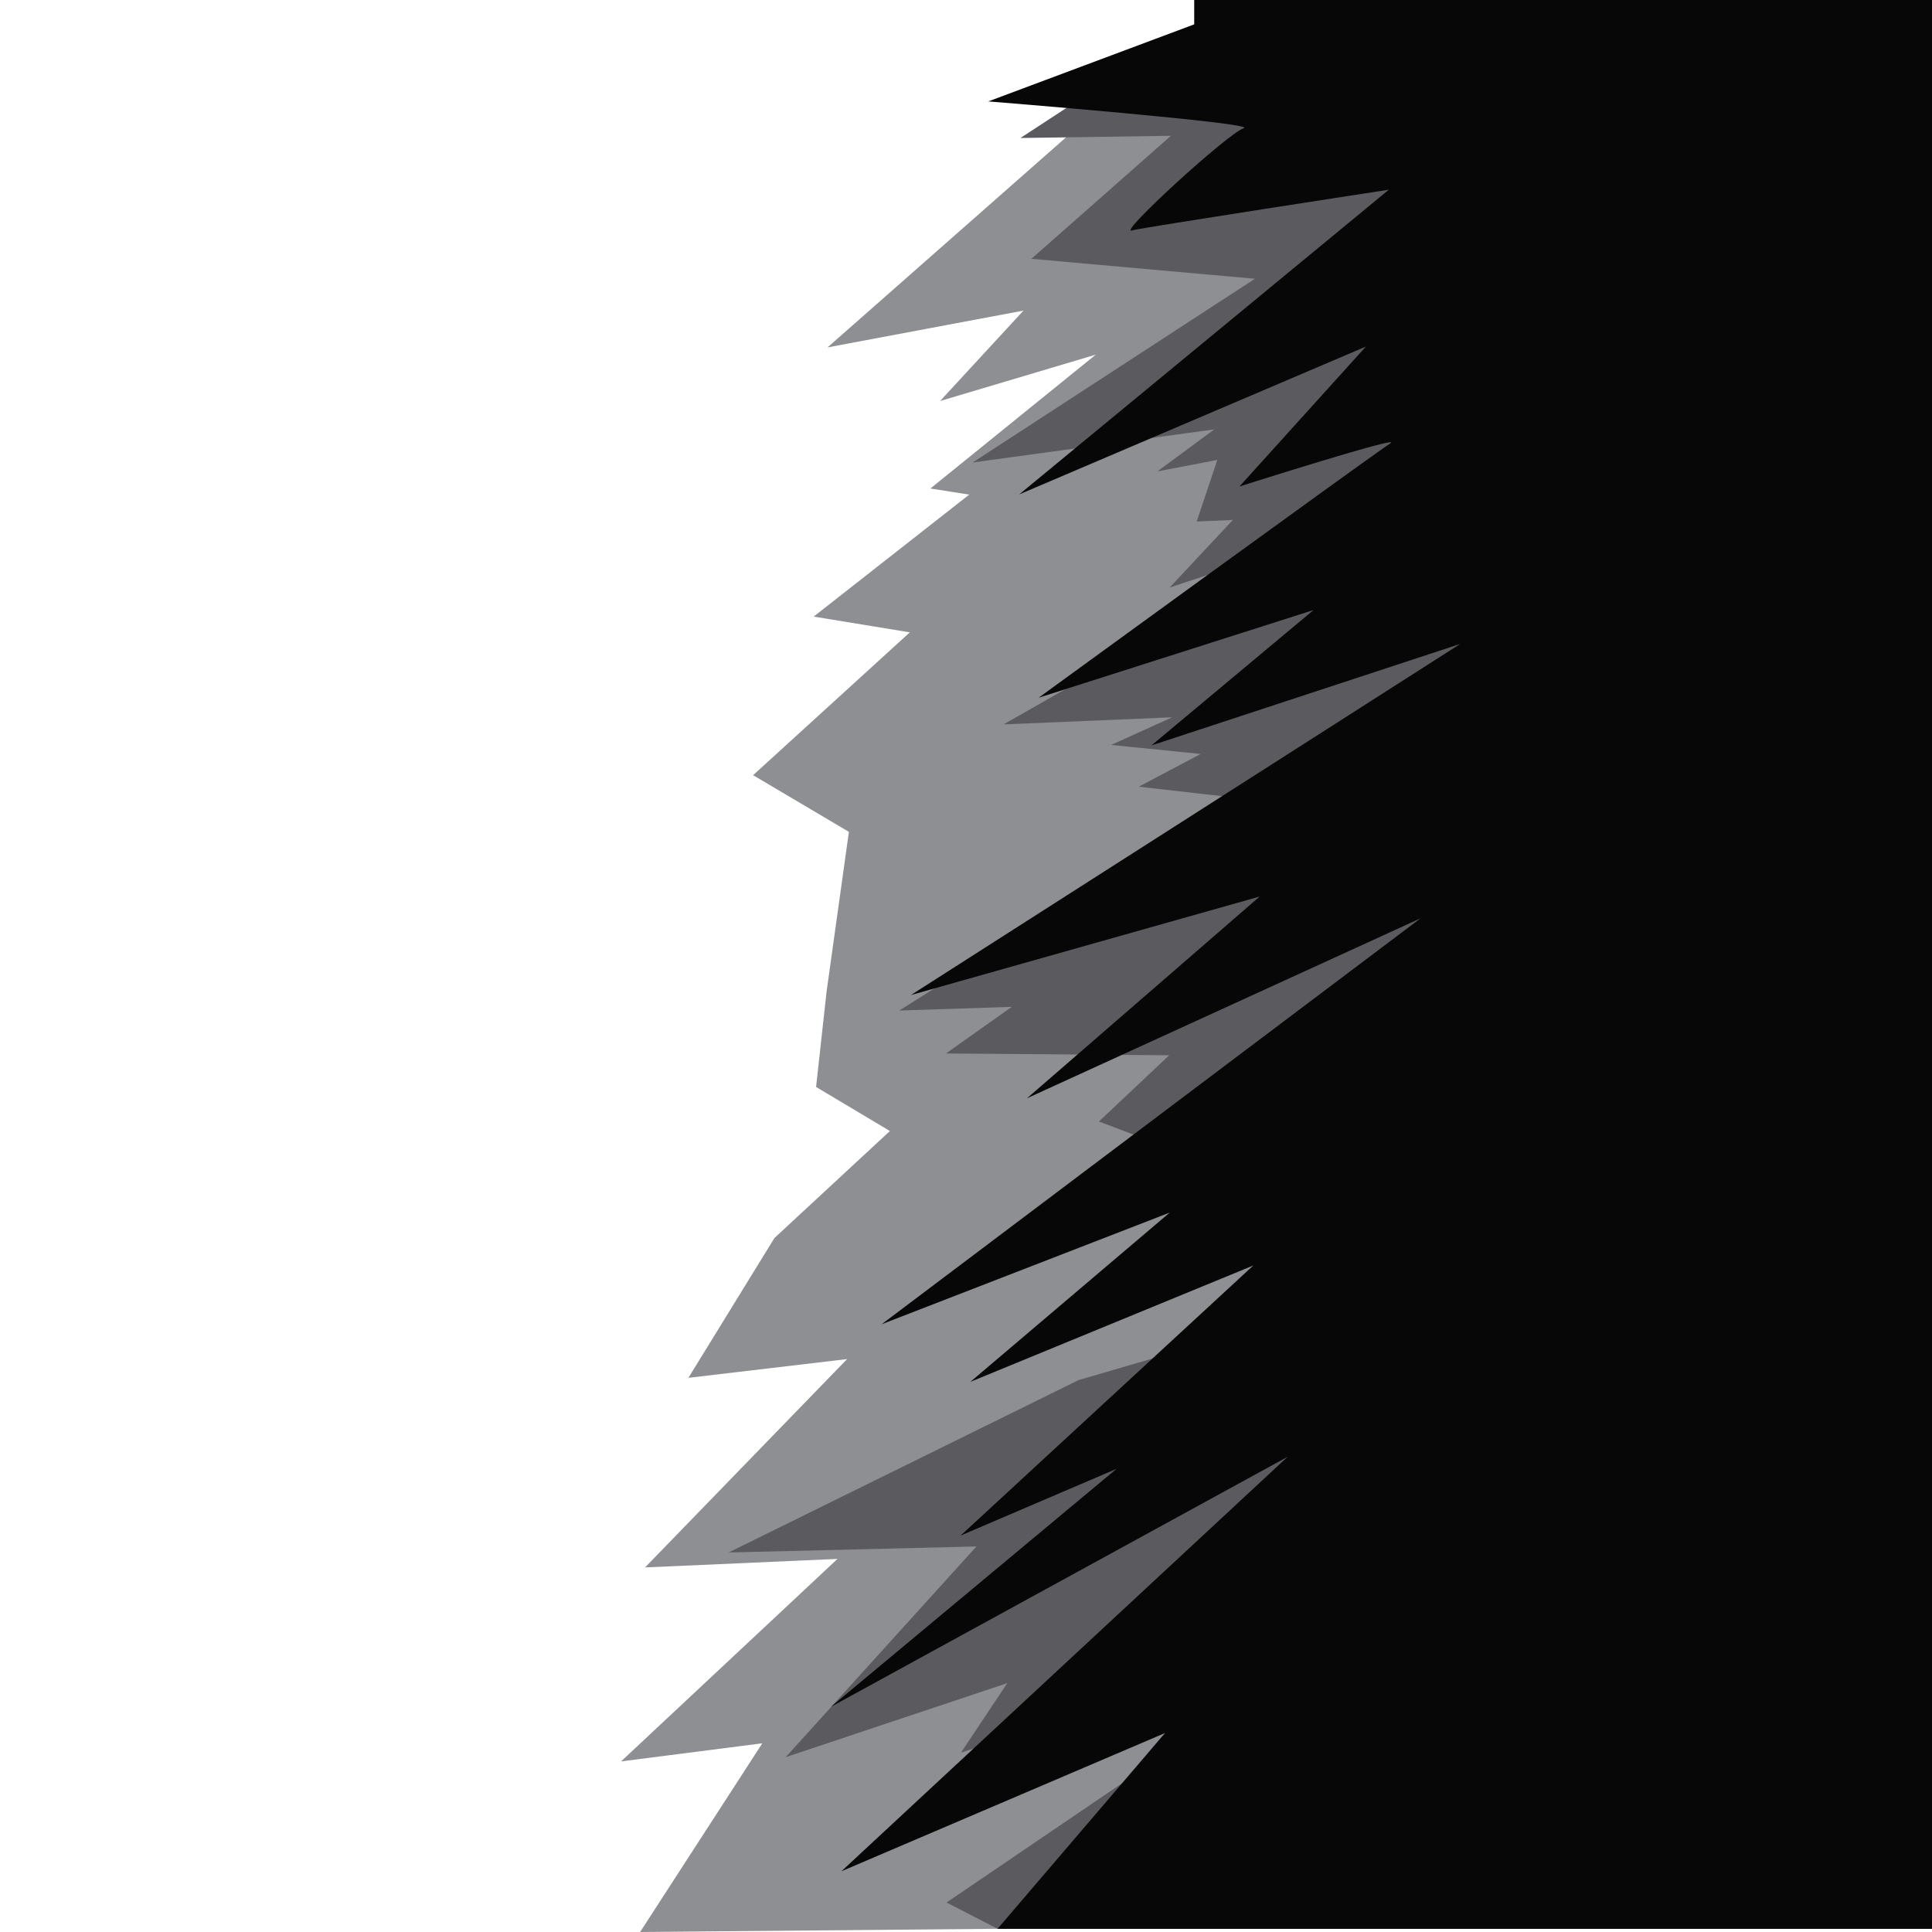 <svg xmlns="http://www.w3.org/2000/svg" width="80" height="80"><g fill-rule="evenodd" clip-rule="evenodd"><path fill="#8D8F92" d="M49.457 1.006l-15.19 13.379 8.113-1.524-3.453 3.744 6.447-1.92-6.848 5.543 1.608.252-6.442 5.052 3.982.652-6.49 5.915 3.967 2.346-.922 6.599-.437 3.965 3.057 1.824-4.781 4.43-3.563 5.79 6.571-.776-8.366 8.627 7.969-.353-8.962 8.385 5.849-.75L26.506 80l14.9-.134L80 79.867V0H49.457z"/><path fill="#5B5B5F" d="M49.457 1.006l-7.203 4.708 6.232-.091-5.778 5.094 9.257.826-11.689 7.608L50.28 17.78l-2.356 1.74 2.482-.475-.853 2.55 1.496-.064-2.619 2.8 7.348-2.439-14.223 8.104 6.981-.294-2.526 1.145 3.708.373-2.566 1.356 4.061.461-13.976 8.808 4.658-.154-2.721 1.93 9.24.076-2.911 2.742 9.705 3.667-3.198 4.896-7.35 2.145-14.49 7.138 10.262-.249-7.899 8.725 9.178-3.067-1.917 2.877 16.246-5.238-16.846 11.446 2.114 1.088H80V0H49.457z"/><path fill="#070708" d="M49.457 1.006l-8.535 3.193s11.225.902 10.576 1.11c-.649.208-5.195 4.372-4.638 4.233.557-.139 10.648-1.686 10.648-1.686L42.203 20.473l14.355-6.122-5.234 5.793s6.906-2.196 6.237-1.778c-.67.419-14.551 10.524-14.551 10.524l11.381-3.63-4.735 3.955-1.979 1.652 12.786-4.202L37.72 41.202l14.44-4.078-9.634 8.353 16.298-7.453-22.316 16.81 11.929-4.624-8.257 7.01 11.717-4.819-12.121 11.184 6.458-2.764-11.827 9.854 18.91-10.352L34.84 77.486l13.401-5.725-6.934 8.106H80V0H49.457v1.006z"/></g></svg>